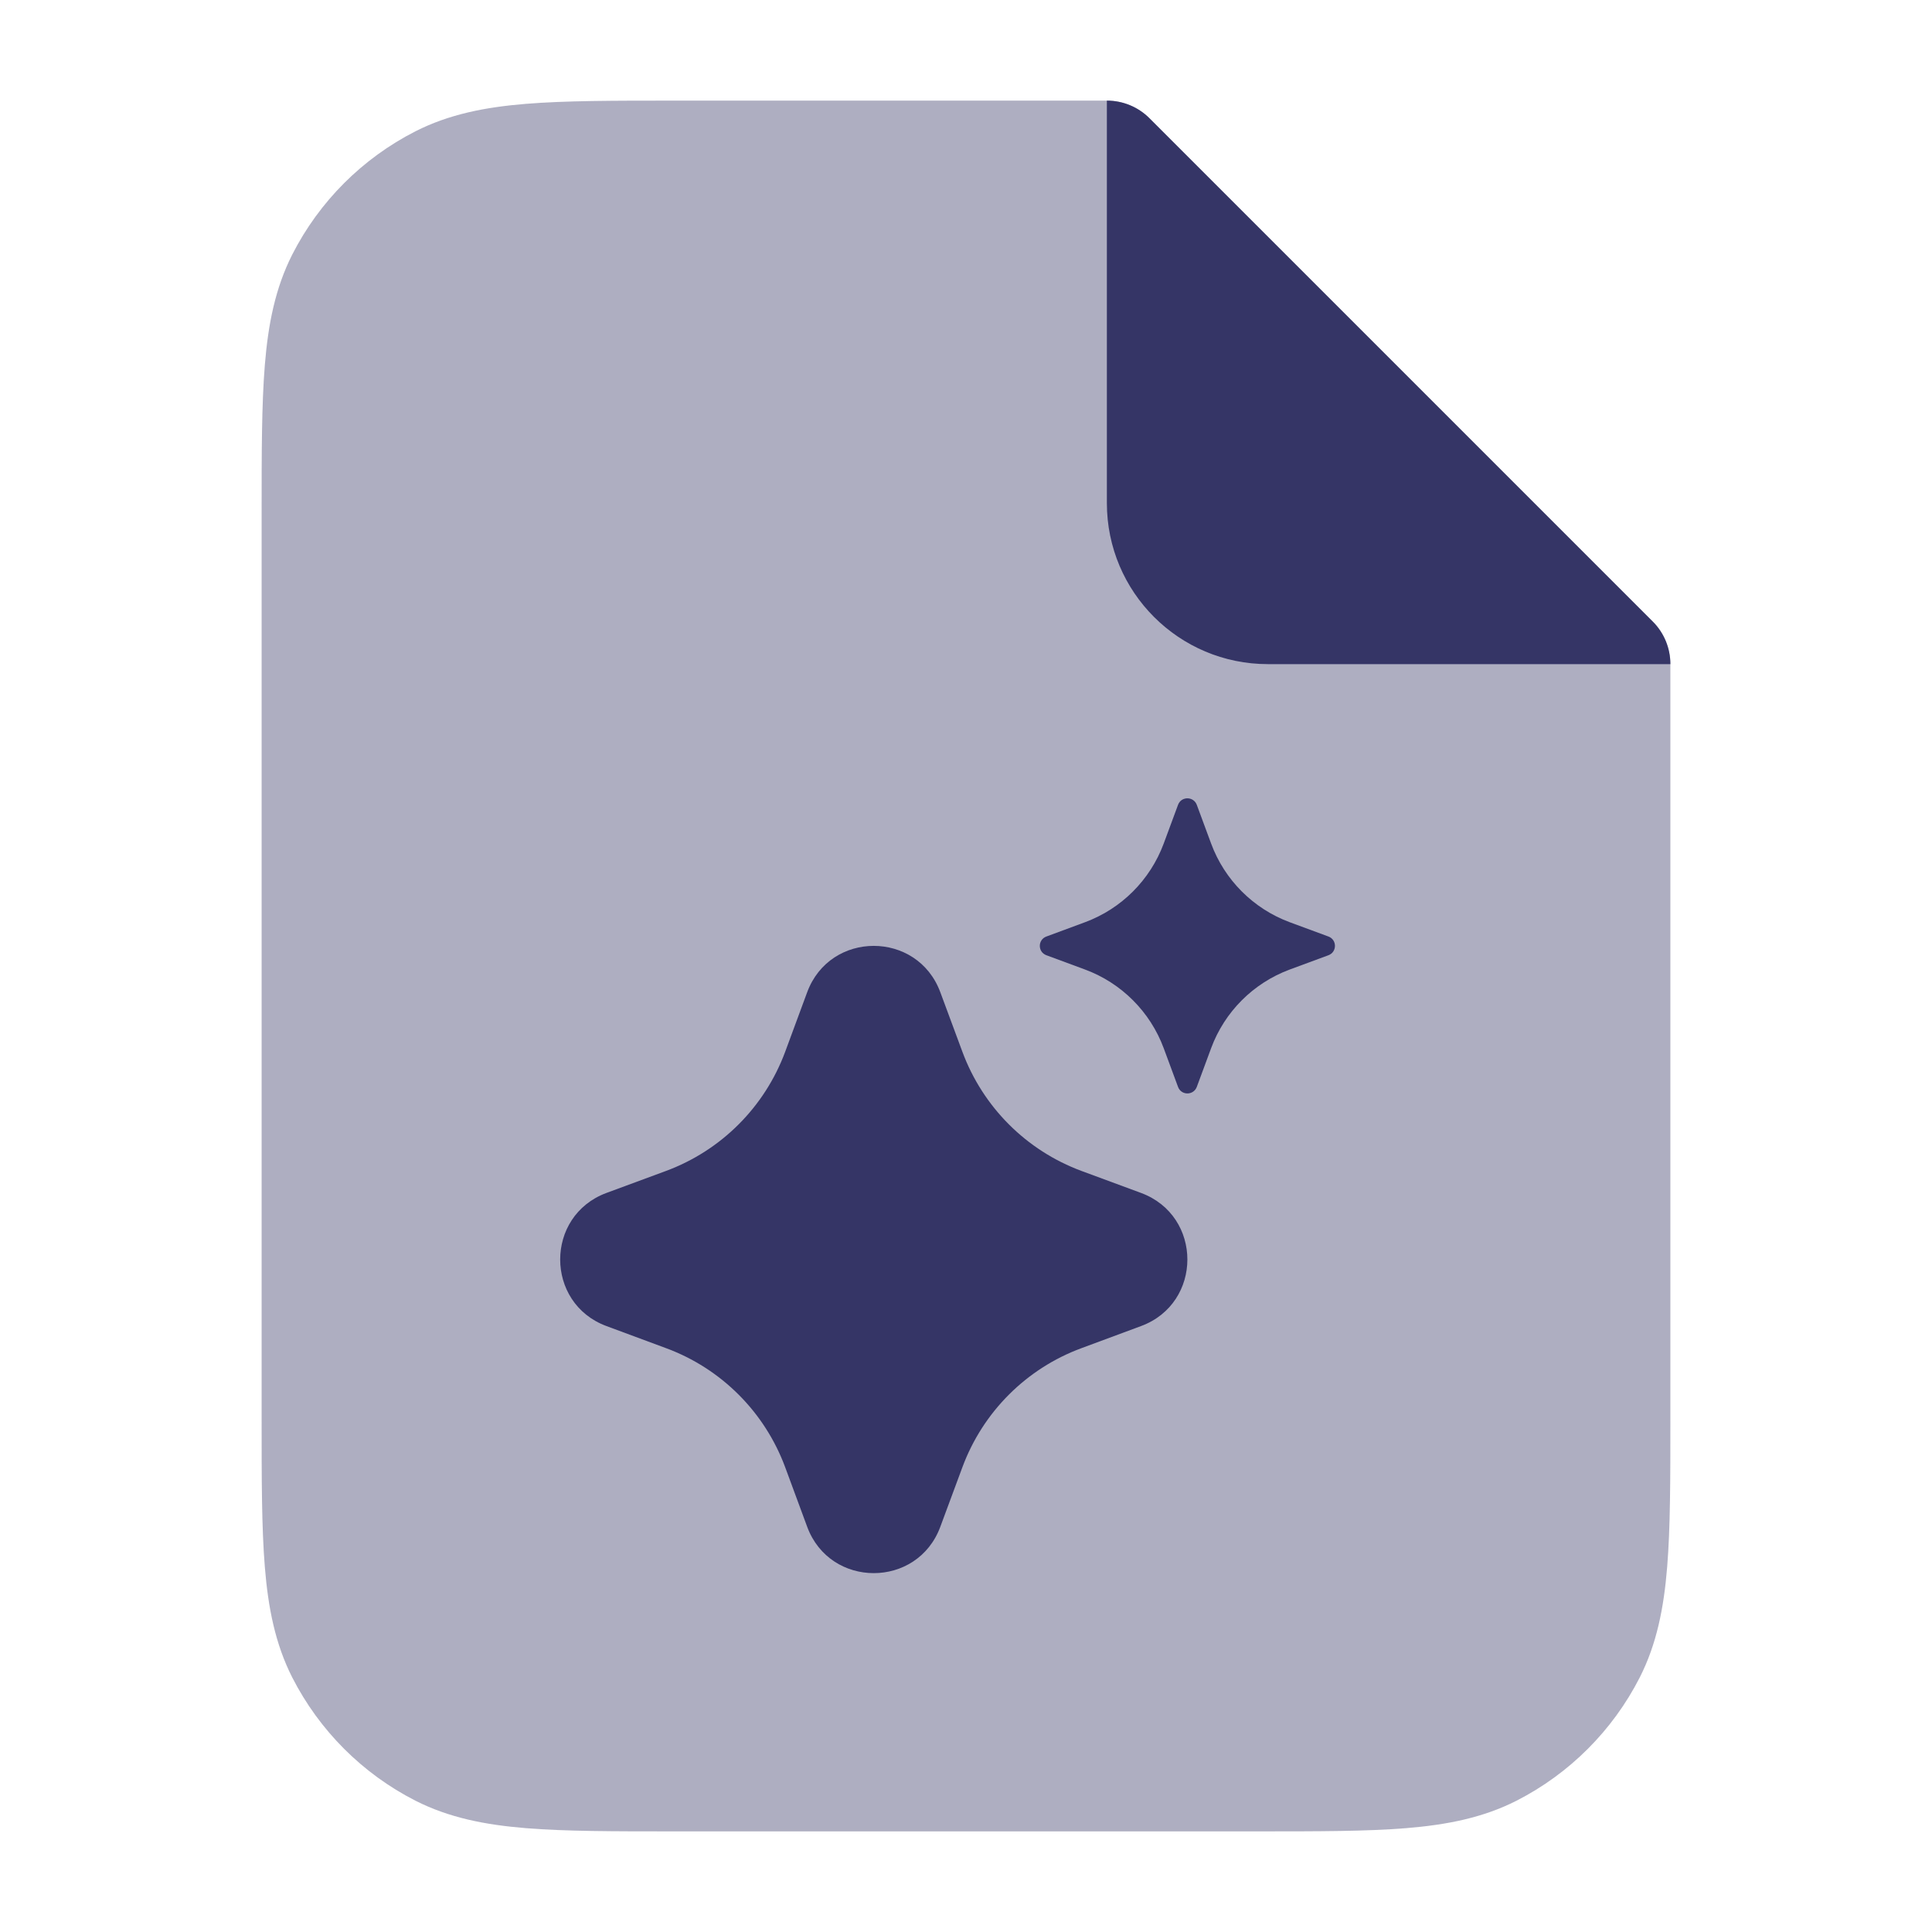 <svg width="24" height="24" viewBox="0 0 24 24" fill="none" xmlns="http://www.w3.org/2000/svg">
<path opacity="0.4" d="M13.75 1.25H8.368C7.625 1.25 7.022 1.25 6.533 1.29C6.028 1.331 5.579 1.419 5.161 1.631C4.502 1.967 3.967 2.502 3.631 3.161C3.419 3.579 3.331 4.028 3.29 4.533C3.25 5.022 3.25 5.625 3.25 6.368V17.632C3.25 18.375 3.25 18.978 3.29 19.467C3.331 19.972 3.419 20.422 3.631 20.839C3.967 21.497 4.502 22.033 5.161 22.369C5.579 22.581 6.028 22.669 6.533 22.71C7.022 22.75 7.625 22.75 8.368 22.75H15.632C16.375 22.75 16.978 22.75 17.467 22.71C17.972 22.669 18.422 22.581 18.839 22.369C19.497 22.033 20.033 21.497 20.369 20.839C20.581 20.422 20.669 19.972 20.71 19.467C20.75 18.978 20.75 18.375 20.75 17.632V8.25C20.75 8.051 20.671 7.86 20.53 7.72L14.28 1.47C14.14 1.329 13.949 1.25 13.75 1.25Z" fill="#353566"/>
<path d="M20.75 8.25C20.75 8.051 20.671 7.86 20.53 7.72L14.28 1.47C14.14 1.329 13.949 1.25 13.75 1.25V6.25C13.75 7.355 14.646 8.25 15.75 8.25L20.75 8.25Z" fill="#353566"/>
<path d="M10.027 12.326C10.311 11.558 11.397 11.558 11.681 12.326L11.955 13.065C12.209 13.751 12.749 14.292 13.435 14.546L14.174 14.819C14.942 15.103 14.942 16.189 14.174 16.473L13.435 16.747C12.749 17 12.209 17.541 11.955 18.227L11.681 18.966C11.397 19.734 10.311 19.734 10.027 18.966L9.754 18.227C9.5 17.541 8.959 17 8.273 16.747L7.534 16.473C6.767 16.189 6.767 15.103 7.534 14.819L8.273 14.546C8.959 14.292 9.5 13.751 9.754 13.065L10.027 12.326Z" fill="#353566"/>
<path d="M14.634 9.998C14.674 9.89 14.826 9.89 14.867 9.998L15.045 10.479C15.212 10.931 15.569 11.288 16.021 11.456L16.503 11.634C16.61 11.674 16.61 11.826 16.503 11.866L16.021 12.044C15.569 12.212 15.212 12.569 15.045 13.021L14.867 13.502C14.826 13.61 14.674 13.61 14.634 13.502L14.456 13.021C14.288 12.569 13.932 12.212 13.479 12.044L12.998 11.866C12.89 11.826 12.89 11.674 12.998 11.634L13.479 11.456C13.932 11.288 14.288 10.931 14.456 10.479L14.634 9.998Z" fill="#353566"/>
</svg>
